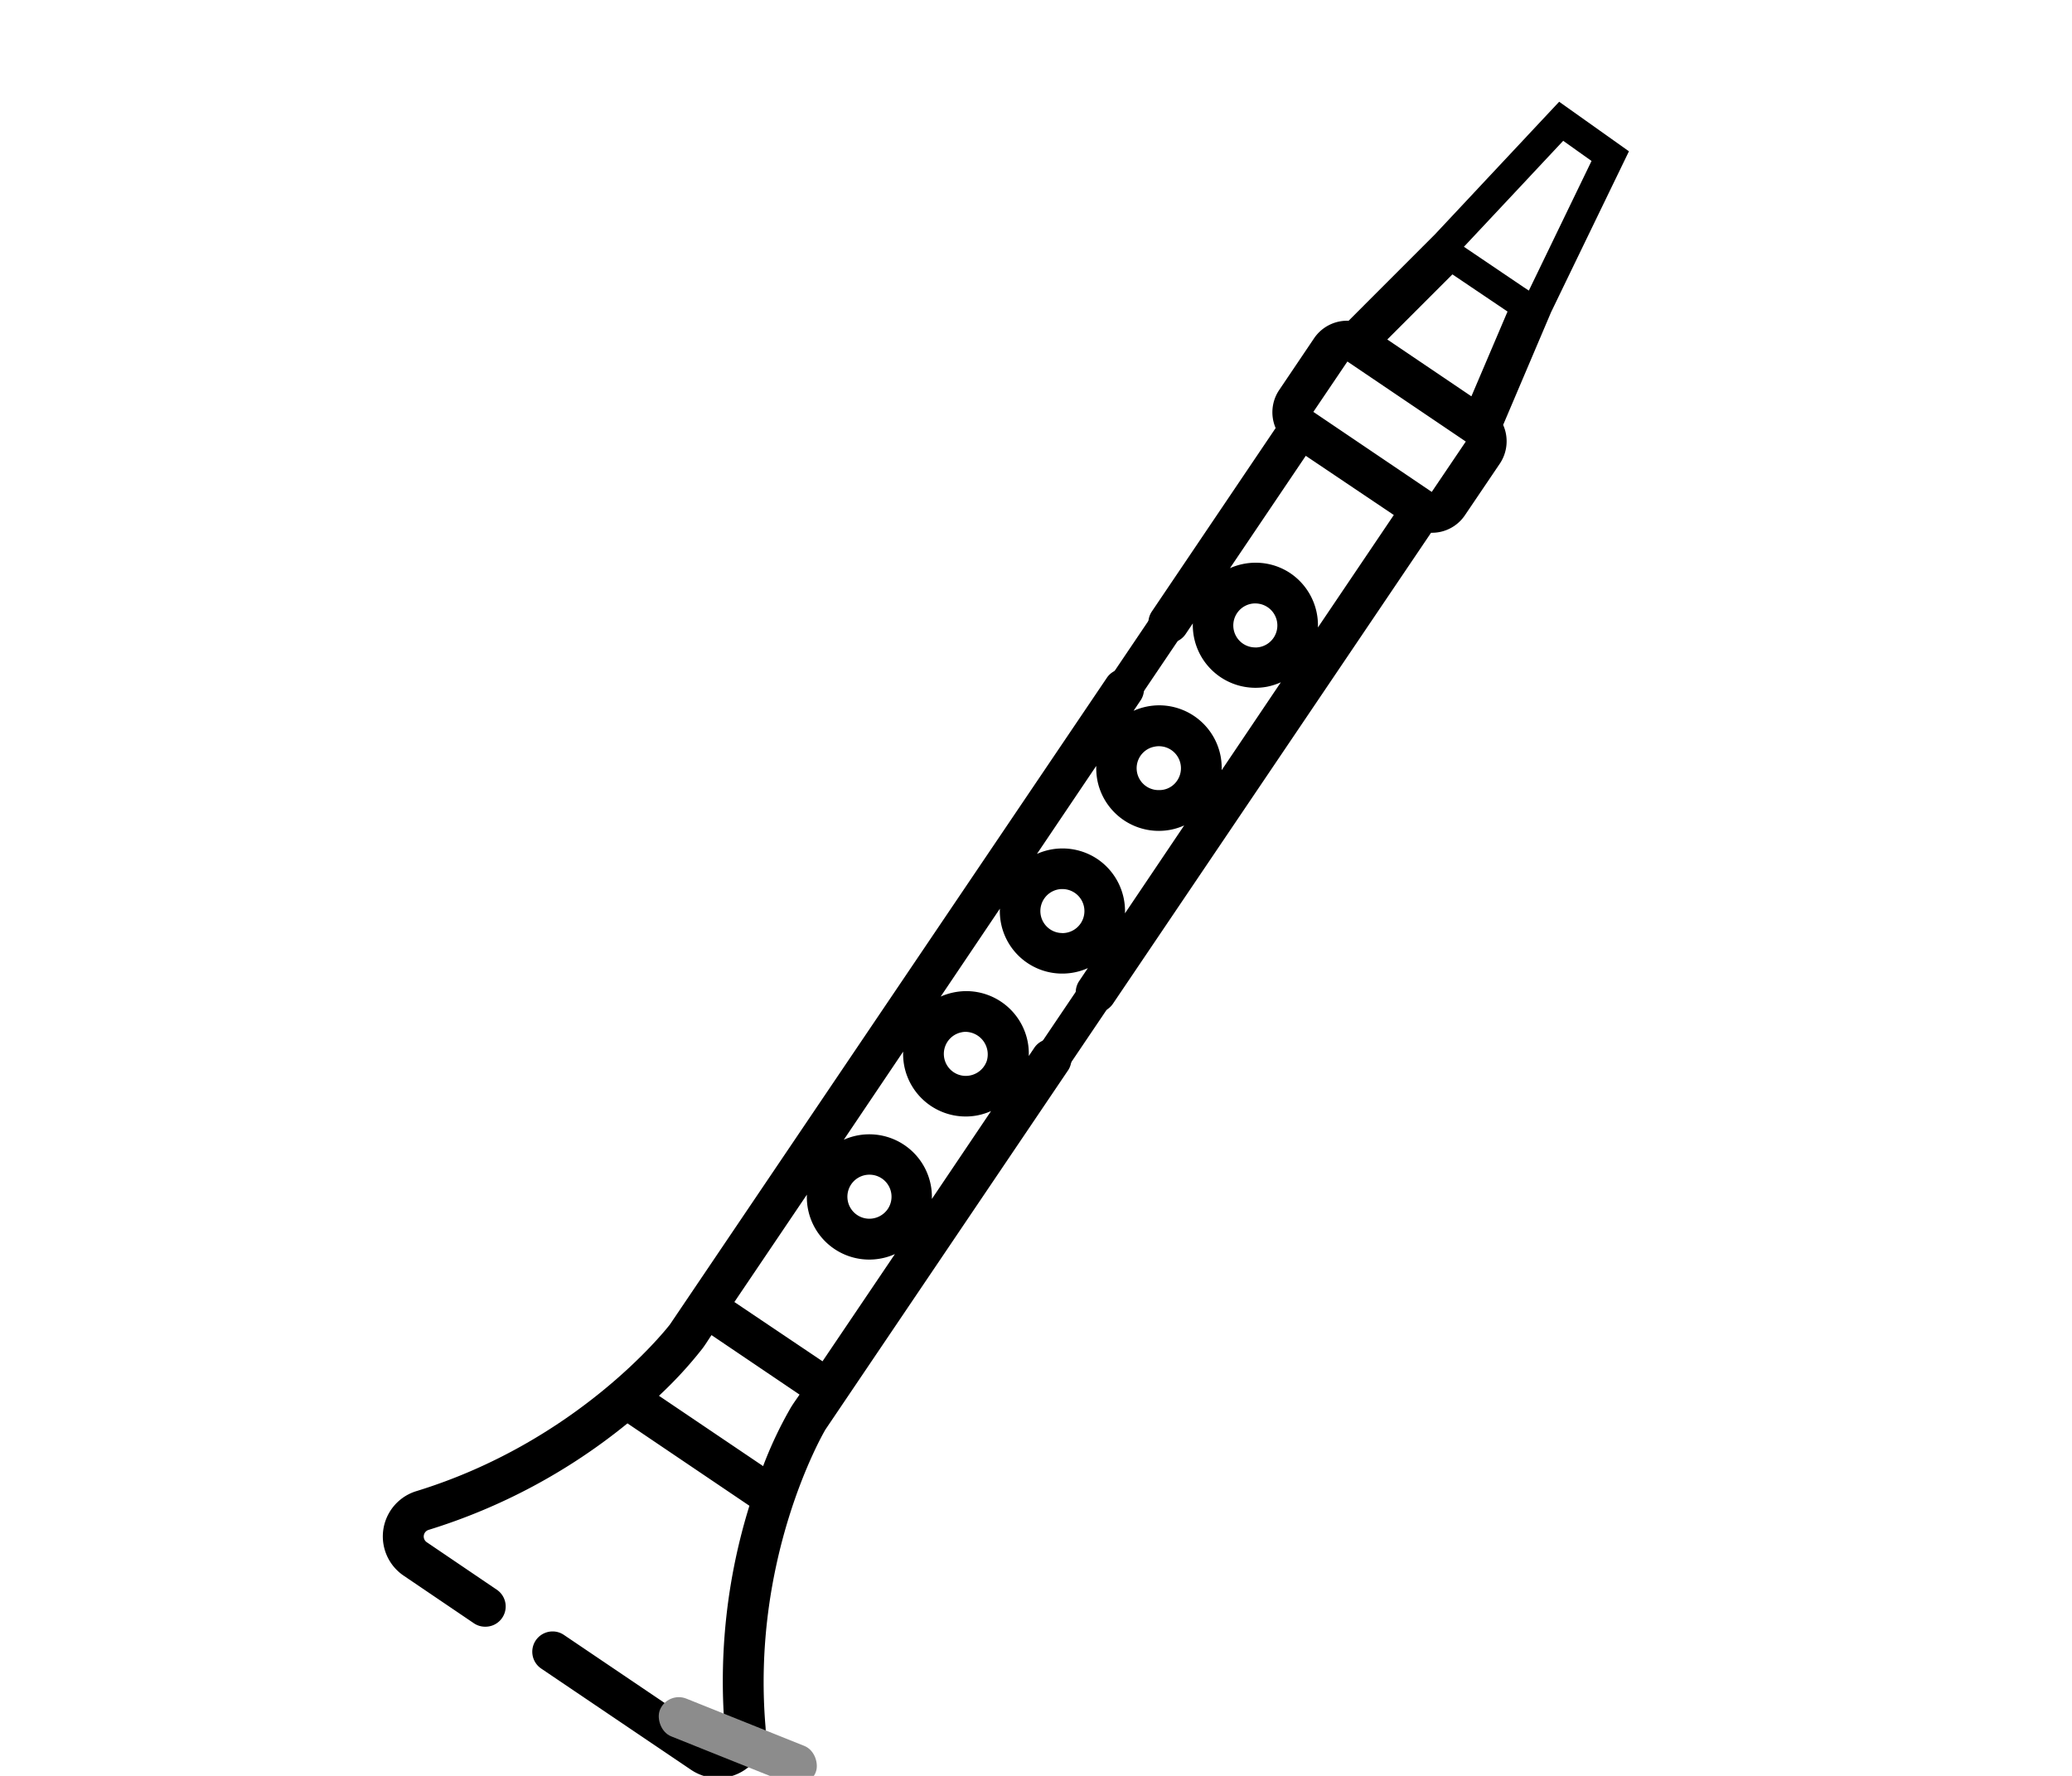 <svg id="Calque_1" data-name="Calque 1" xmlns="http://www.w3.org/2000/svg" viewBox="0 0 350 300"><defs><style>.cls-1{fill:#8c8c8c;}</style></defs><title>selected</title><path d="M264.06,23.79l2.33,1.66,2.45,1.74-4.46,9.22-6.13,12.68-.85-.56-9.3-6.29-.82-.55,9.29-9.91,7.49-8m-.67-6.61L242.45,39.53,227.81,54.18h-.25a6.75,6.75,0,0,0-5.61,3l-5.86,8.69a6.73,6.73,0,0,0-.61,6.44l-20.92,31a3.45,3.45,0,0,0,.71,4.6,3.35,3.35,0,0,0,2.12.73,3.46,3.46,0,0,0,2.86-1.49l1.24-1.84A10.59,10.59,0,0,0,214.07,116a11.12,11.12,0,0,0,2.29-.74l-10,14.85a10.75,10.75,0,0,0-.18-2.39,10.58,10.58,0,0,0-10.36-8.57,10.68,10.68,0,0,0-4.34.93l1.11-1.65a3.43,3.43,0,1,0-5.68-3.84L113.16,223.75c-.91,1.17-15.78,19.83-42.8,28.14a8,8,0,0,0-2.11,14.33l11.8,8a3.39,3.39,0,0,0,1.9.58,3.42,3.42,0,0,0,1.94-6.27l-11.8-8a1.17,1.17,0,0,1,.29-2.08,99.69,99.69,0,0,0,33.61-18l20.6,13.92a100,100,0,0,0-4.15,37.91,1.17,1.17,0,0,1-1.18,1.24,1.13,1.13,0,0,1-.65-.2L95.26,276.19a3.36,3.36,0,0,0-1.91-.59,3.43,3.43,0,0,0-1.93,6.27L116.77,299a8.15,8.15,0,0,0,4.53,1.37,7.86,7.86,0,0,0,2.49-.4,8.1,8.1,0,0,0,5-4.67,7.94,7.94,0,0,0,.52-3.61c-2.38-28.2,9.41-49,10.13-50.21l40.89-60.54a3.43,3.43,0,1,0-5.68-3.84l-.87,1.29a10.66,10.66,0,0,0-.18-2.39,10.58,10.58,0,0,0-10.36-8.57,10.84,10.84,0,0,0-4.34.92l10-14.85a10.54,10.54,0,0,0,12.57,10.77,10.19,10.19,0,0,0,2.29-.73l-1.47,2.19a3.46,3.46,0,0,0,.7,4.6,3.45,3.45,0,0,0,5-.76L241.73,90h.15a6.85,6.85,0,0,0,1.28-.12A6.72,6.72,0,0,0,247.48,87l5.87-8.68a6.79,6.79,0,0,0,.56-6.54L262,52.75q6.57-13.59,13.16-27.19l-11.8-8.38ZM248.53,66.94l-14.19-9.59,11-11,9.31,6.28-6.08,14.27ZM241.85,83.1l-20-13.52,5.75-8.51,20,13.52-5.75,8.51ZM207.75,96l12.82-19,14.87,10-12.82,19A10.61,10.61,0,0,0,218,96.86a10.5,10.5,0,0,0-5.89-1.8,10.64,10.64,0,0,0-4.34.92Zm4.3,13.37a3.71,3.71,0,0,1-2.08-.63,3.72,3.72,0,0,1,1.87-6.8h.21a3.72,3.72,0,1,1,0,7.44Zm-16.22,24.1a3.7,3.7,0,0,1-.78-7.34,3.23,3.23,0,0,1,.69-.07,3.72,3.72,0,0,1,2.78,6.22,3.59,3.59,0,0,1-2.69,1.19Zm-10.65-4.06a11.23,11.23,0,0,0,.18,2.38,10.58,10.58,0,0,0,10.38,8.57,10.65,10.65,0,0,0,2-.19,10.35,10.35,0,0,0,2.29-.73l-10,14.85a10.61,10.61,0,0,0-4.64-9.16,10.6,10.6,0,0,0-10.23-.88l10-14.84Zm-5.73,28.21a3.7,3.7,0,0,1-2.07-.63,3.72,3.72,0,0,1,1.87-6.8h.21a3.72,3.72,0,1,1,0,7.44Zm-16.29,24.13H163a3.72,3.72,0,0,1-.55-7.37,3.05,3.05,0,0,1,.67-.07,3.81,3.81,0,0,1,3.56,4.93,3.76,3.76,0,0,1-3.53,2.51Zm-20.6,10.75,10-14.85a10.66,10.66,0,0,0,.18,2.39,10.58,10.58,0,0,0,10.38,8.57,10.65,10.65,0,0,0,2-.19,10.9,10.9,0,0,0,2.29-.73l-10,14.85a10.57,10.57,0,0,0-14.88-10Zm4.29,13.38a3.92,3.92,0,0,1-.76-.08,3.72,3.72,0,0,1-1-6.91,3.7,3.7,0,0,1,1.77-.45,3.72,3.72,0,0,1,3.1,5.8h0a3.79,3.79,0,0,1-3.11,1.64Zm-7.93,24.07-14.87-10,12.25-18.14a10.54,10.54,0,0,0,12.58,10.77,10.19,10.19,0,0,0,2.29-.73l-12.25,18.14Zm-10,17.73-17.61-11.89a69.21,69.21,0,0,0,7.36-8c.54-.72,1-1.5,1.52-2.25l14.87,10.05c-.5.74-1.05,1.48-1.51,2.25a67.37,67.37,0,0,0-4.63,9.79Z"/><path d="M201.56,96.05a3,3,0,0,0-2.5,1.32l-17.55,26a3,3,0,0,0,.81,4.17,3,3,0,0,0,4.17-.81l17.55-26a3,3,0,0,0-2.48-4.68Z"/><path d="M192.39,154.12a3,3,0,0,0-2.5,1.32l-17.55,26a3,3,0,0,0,.81,4.18,3.06,3.06,0,0,0,1.68.51,3,3,0,0,0,2.5-1.32l17.55-26a3,3,0,0,0-.81-4.18h0a3.06,3.06,0,0,0-1.68-.51Z"/><rect class="cls-1" x="110.44" y="290.7" width="28.35" height="6.87" rx="3.44" ry="3.44" transform="translate(118.38 -25.25) rotate(21.84)"/></svg>